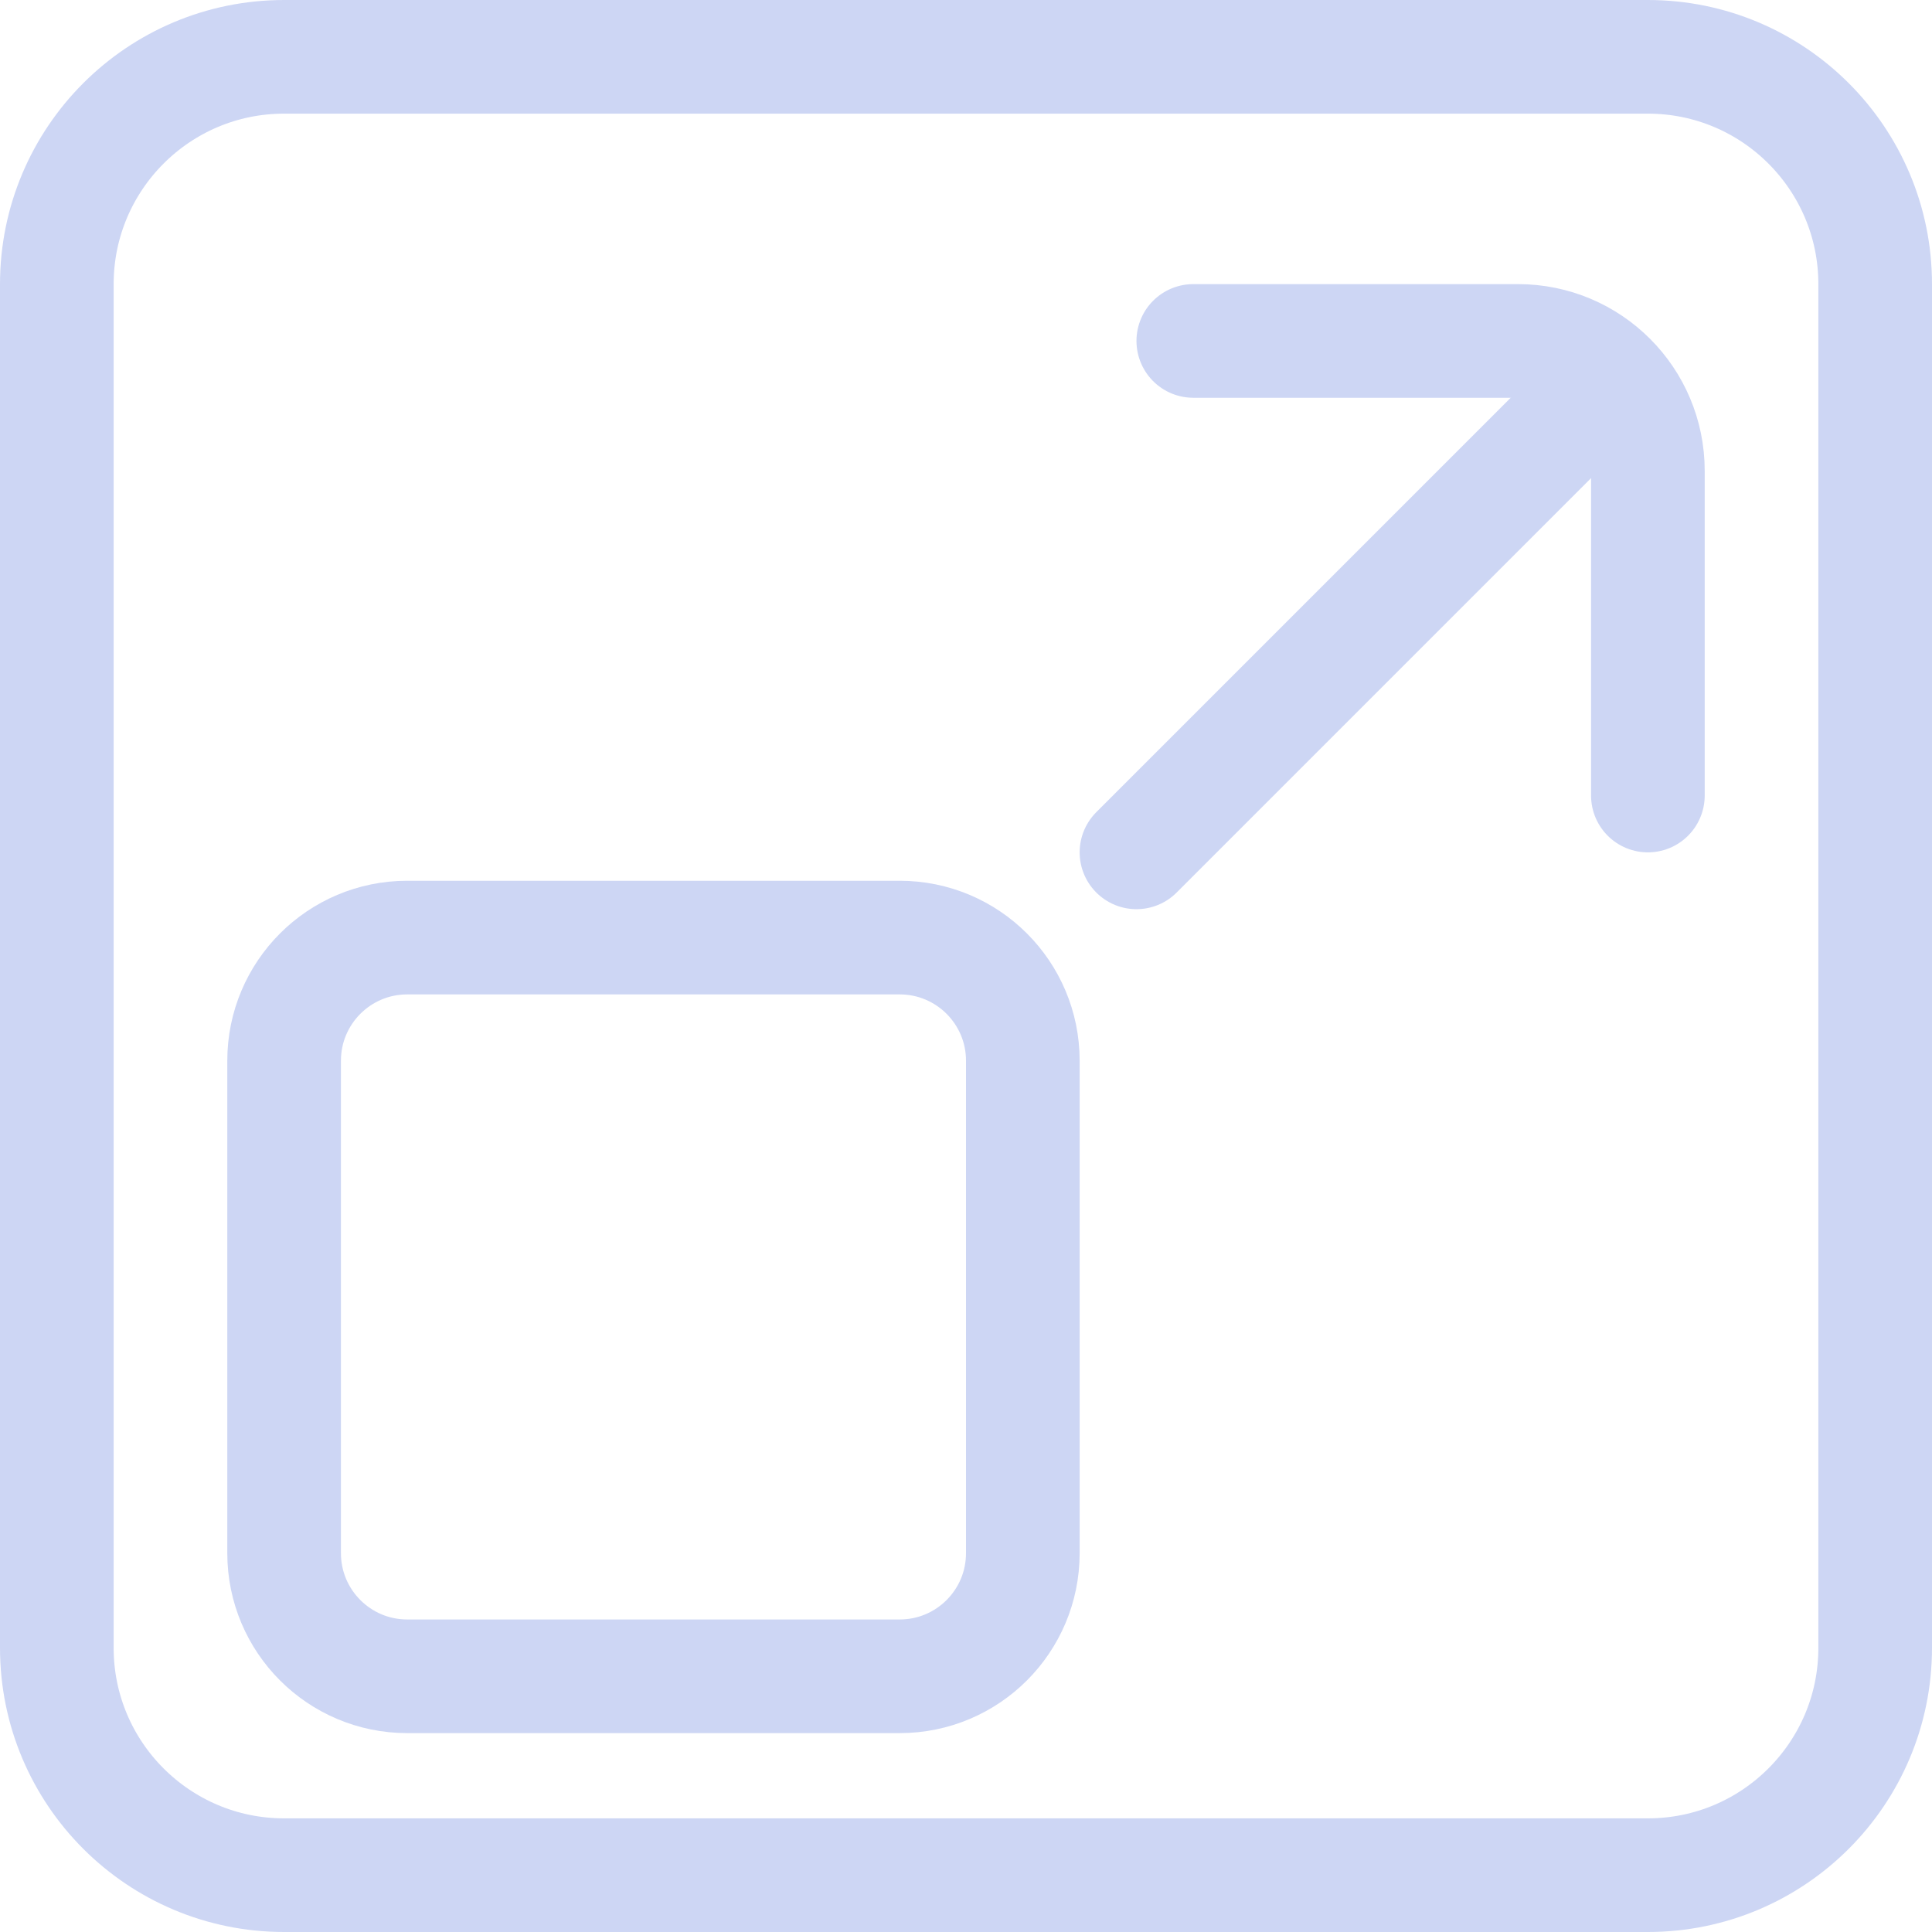 <svg width="68" height="68" viewBox="0 0 68 68" fill="none" xmlns="http://www.w3.org/2000/svg">
<path d="M42 12H53.429C55.954 12 58 14.046 58 16.571V28" stroke="#CDD6F4" stroke-width="4" stroke-linecap="round" stroke-linejoin="round"/>
<path d="M55.3 14.7L40 30" stroke="#CDD6F4" stroke-width="4" stroke-linecap="round" stroke-linejoin="round"/>
<path d="M2 10L2 58C2 62.418 5.582 66 10 66H58C62.418 66 66 62.418 66 58V10C66 5.582 62.418 2 58 2H10C5.582 2 2 5.582 2 10Z" stroke="#CDD6F4" stroke-width="4" stroke-linecap="round" stroke-linejoin="round"/>
<path d="M31.667 33H14.333C11.94 33 10 34.94 10 37.333V54.667C10 57.06 11.94 59 14.333 59H31.667C34.06 59 36 57.06 36 54.667V37.333C36 34.94 34.06 33 31.667 33Z" stroke="#CDD6F4" stroke-width="4" stroke-linecap="round" stroke-linejoin="round"/>
</svg>
